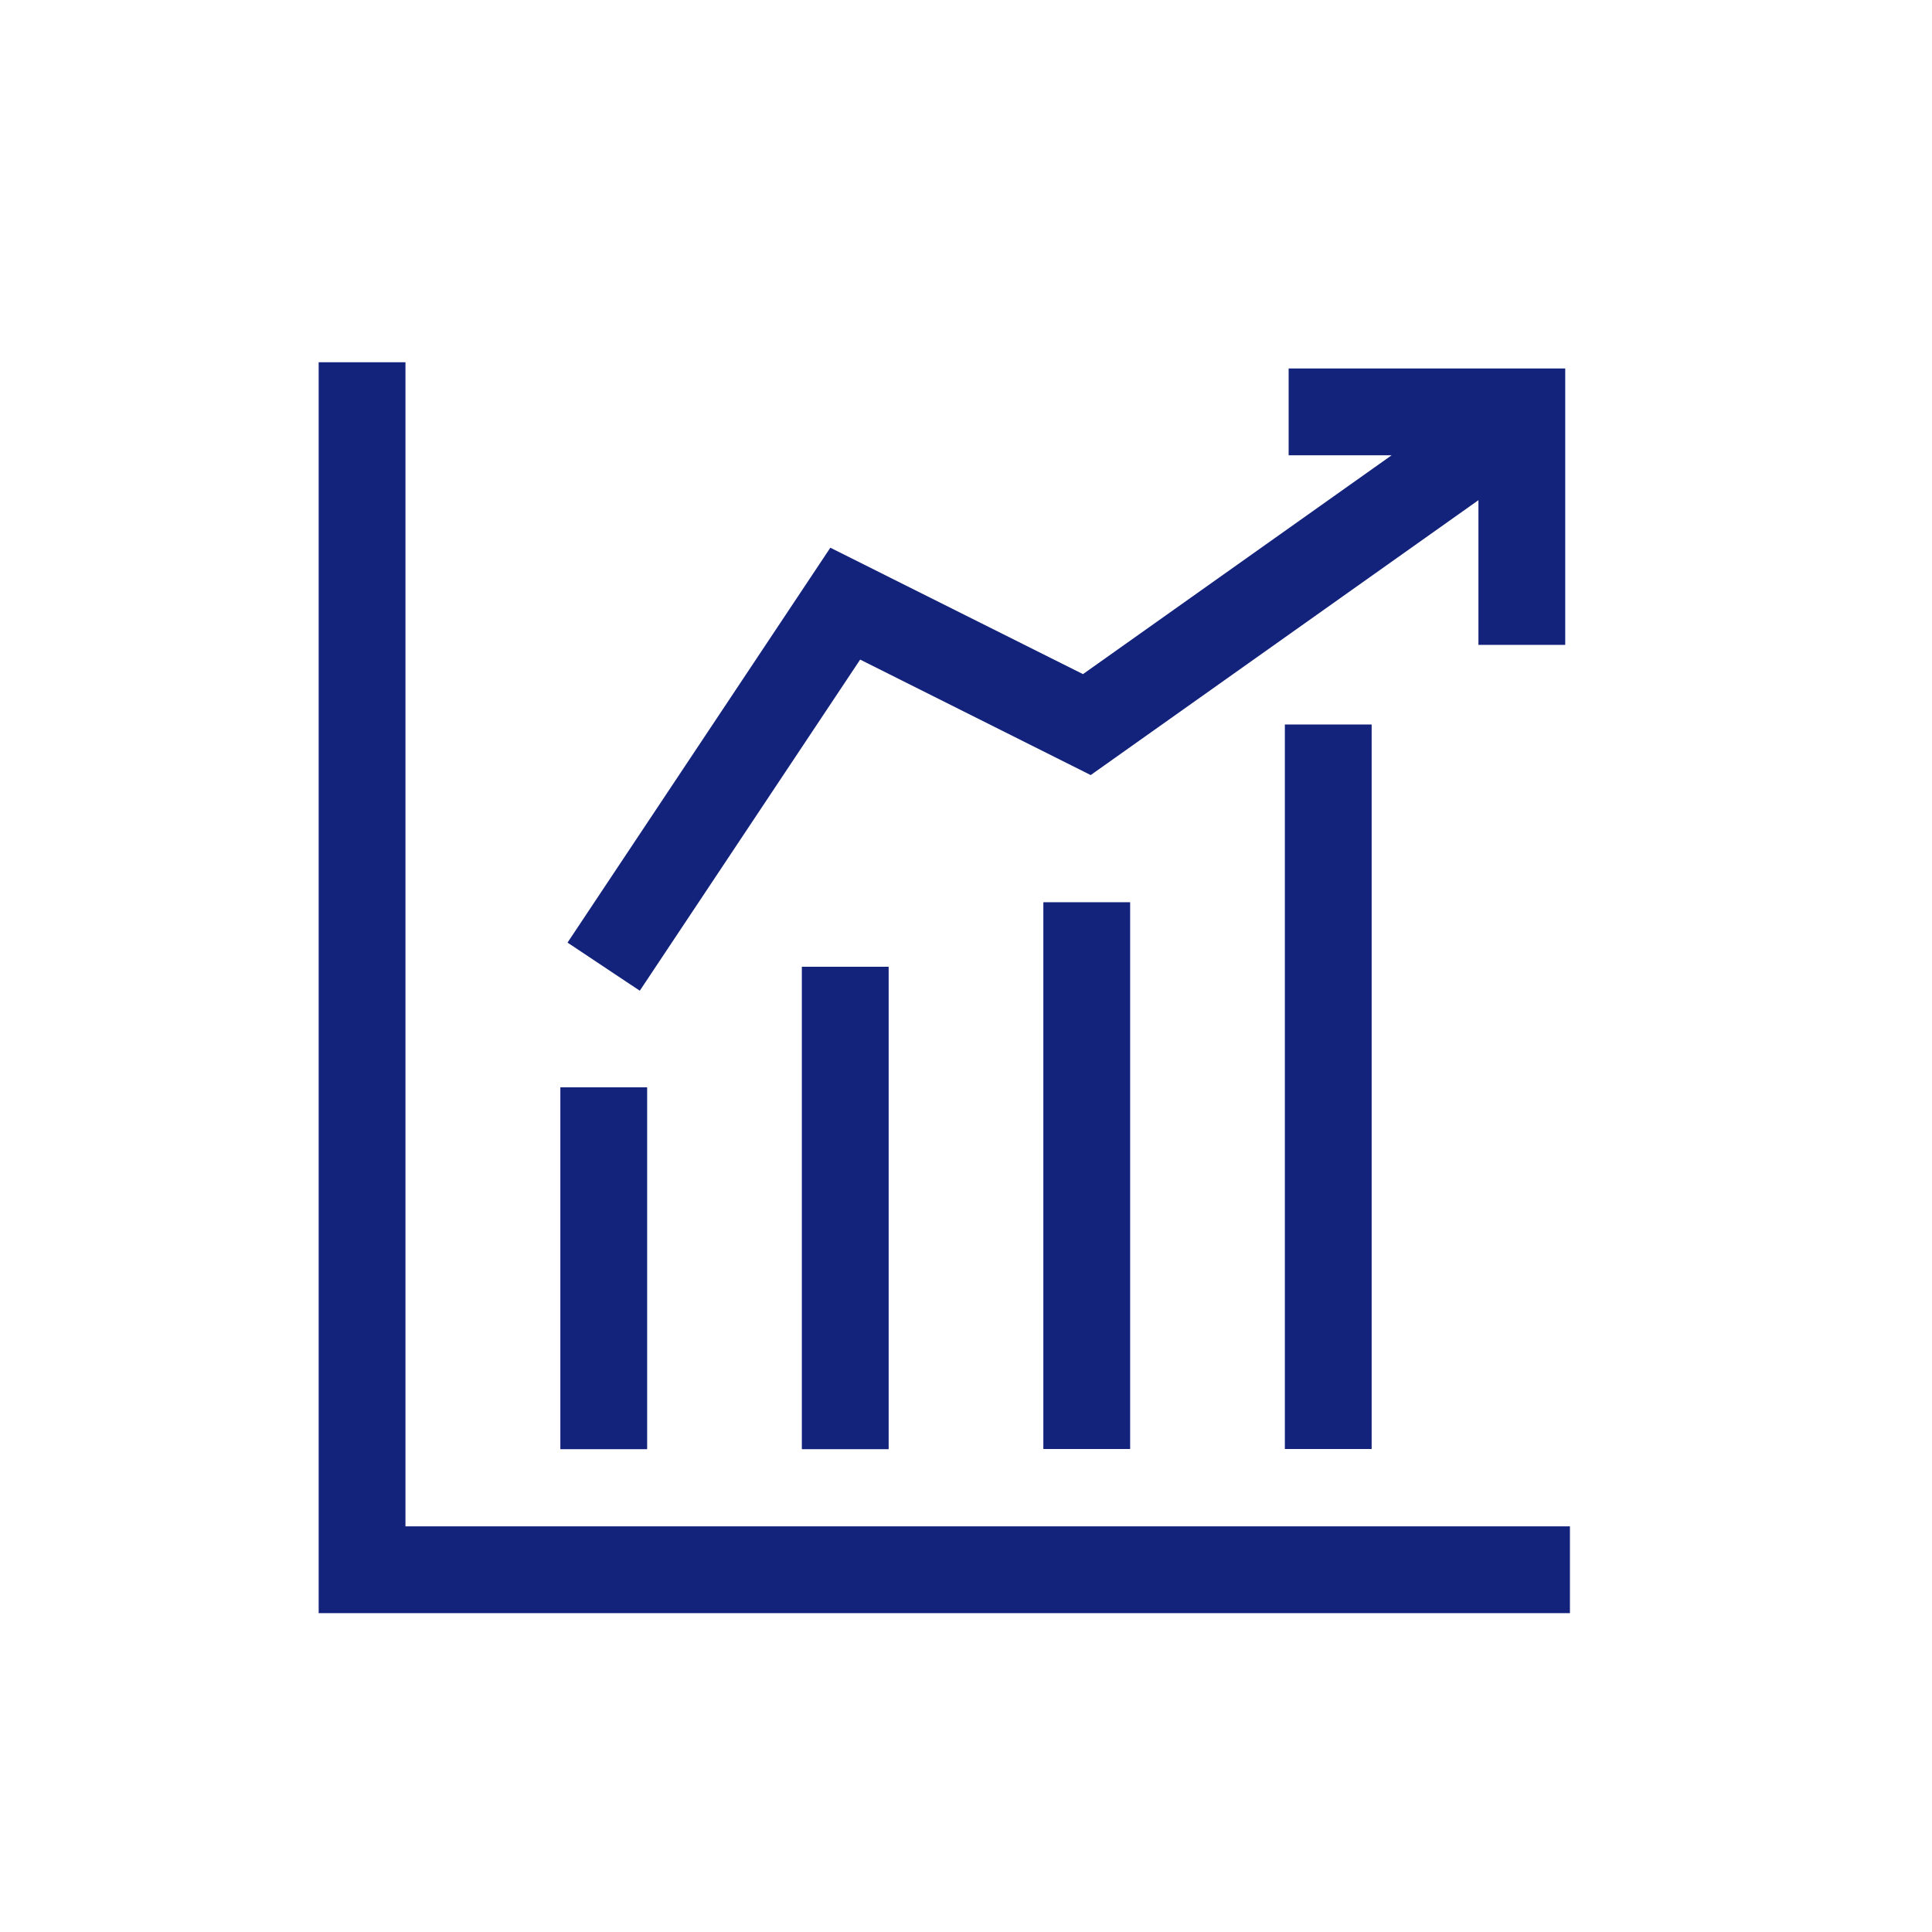<?xml version="1.0" standalone="no"?><!DOCTYPE svg PUBLIC "-//W3C//DTD SVG 1.1//EN" "http://www.w3.org/Graphics/SVG/1.1/DTD/svg11.dtd"><svg t="1683293156147" class="icon" viewBox="0 0 1024 1024" version="1.1" xmlns="http://www.w3.org/2000/svg" p-id="11440" xmlns:xlink="http://www.w3.org/1999/xlink" width="32" height="32"><path d="M214.9 809V192h-46v663h663.2v-46z" p-id="11441" fill="#13227a"></path><path d="M297 576.3h46v191.8h-46zM425 512.4h46v255.7h-46zM553 478.2h46V768h-46zM681 384h46v384h-46z" p-id="11442" fill="#13227a"></path><path d="M455.9 349.6l122.2 61.2 205.5-145.7v76.7h46V195.3H683v46h54.6L574 357.3l-133.9-67-139.3 209.3 38.3 25.5z" p-id="11443" fill="#13227a"></path></svg>